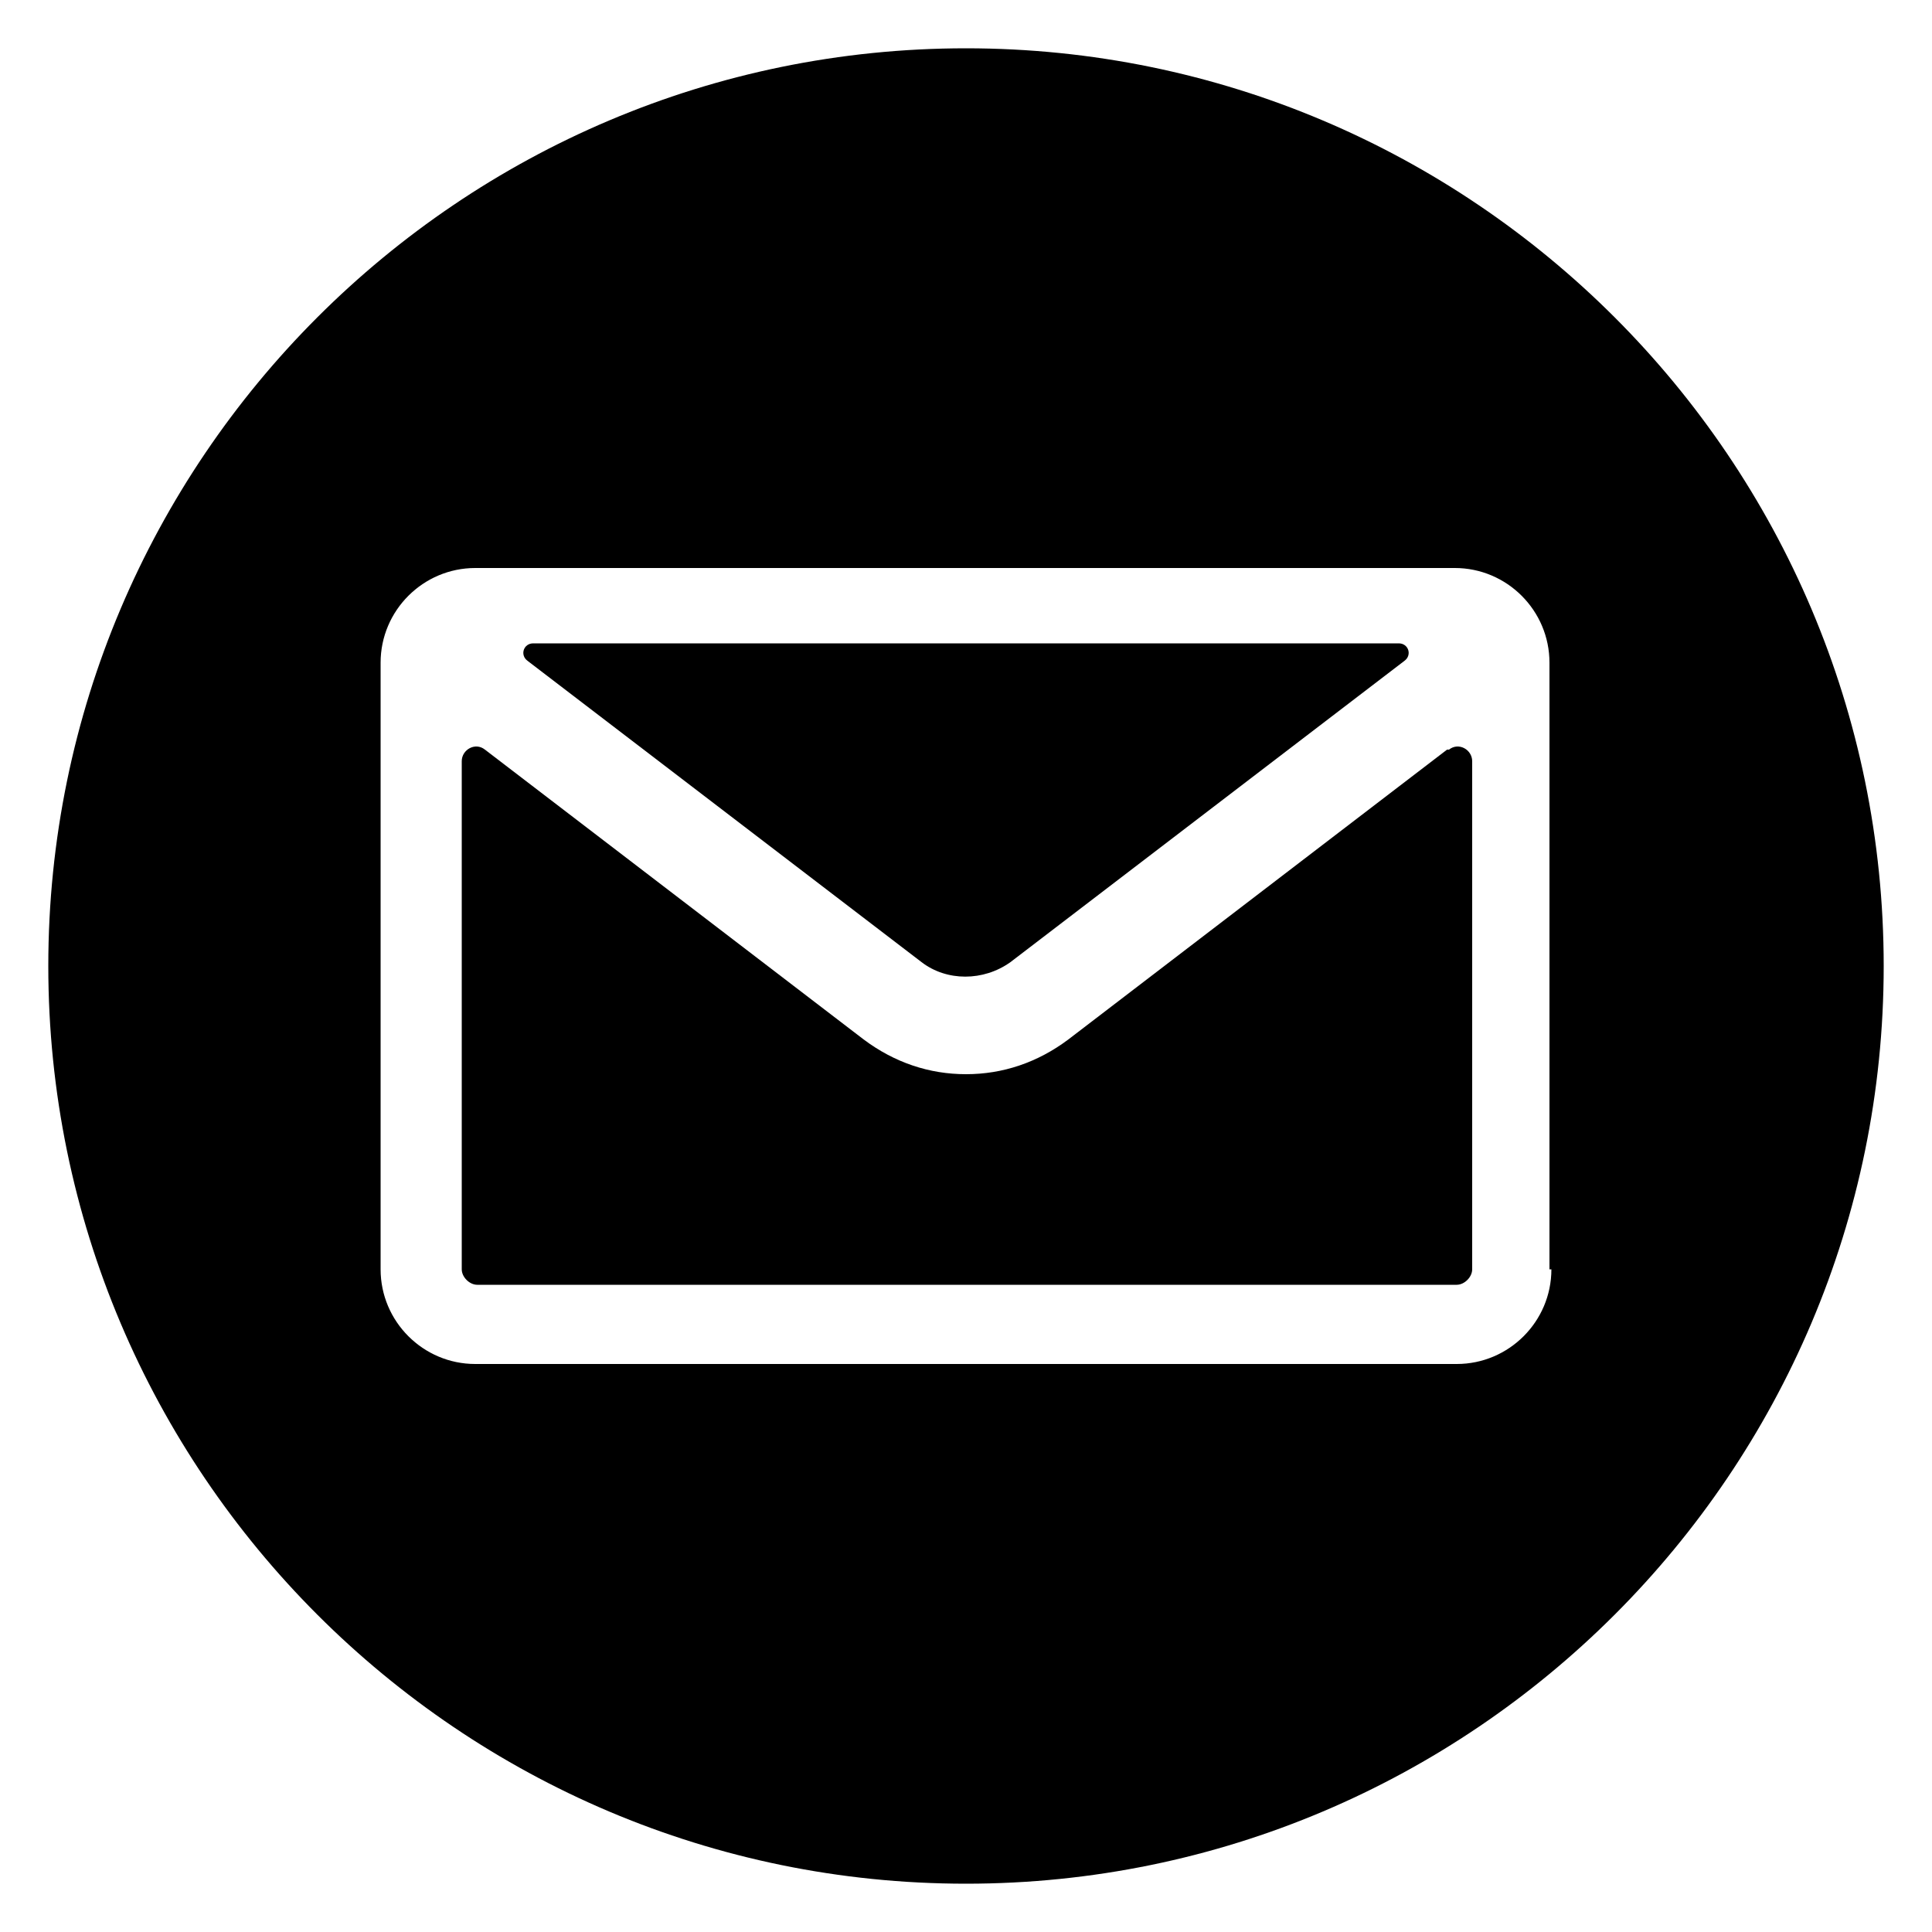 <?xml version="1.0" encoding="UTF-8"?>
<svg id="Layer_1" xmlns="http://www.w3.org/2000/svg" version="1.1" viewBox="0 0 100 100">
  <!-- Generator: Adobe Illustrator 29.5.1, SVG Export Plug-In . SVG Version: 2.1.0 Build 141)  -->
  <path d="M74.9,38.8l-19.6,15c-1.6,1.2-3.4,1.8-5.3,1.8s-3.7-.6-5.3-1.8l-19.6-15c-.5-.4-1.2,0-1.2.6v26.3c0,.4.4.8.8.8h50.7c.4,0,.8-.4.8-.8v-26.3c0-.6-.7-1-1.2-.6Z"/>
  <path d="M50,2.5C23.8,2.5,2.5,23.8,2.5,50s21.3,47.5,47.5,47.5,47.5-21.3,47.5-47.5S76.2,2.5,50,2.5ZM80.3,65.7c0,2.7-2.2,4.9-4.9,4.9H24.6c-2.7,0-4.9-2.2-4.9-4.9v-31.4c0-2.7,2.2-4.9,4.9-4.9h50.7c2.7,0,4.9,2.2,4.9,4.9v31.4Z"/>
  <path d="M47.7,49.8c1.3,1,3.2,1,4.6,0l20.4-15.6c.4-.3.2-.9-.3-.9H27.6c-.5,0-.7.6-.3.9l20.4,15.6Z"/>
</svg>